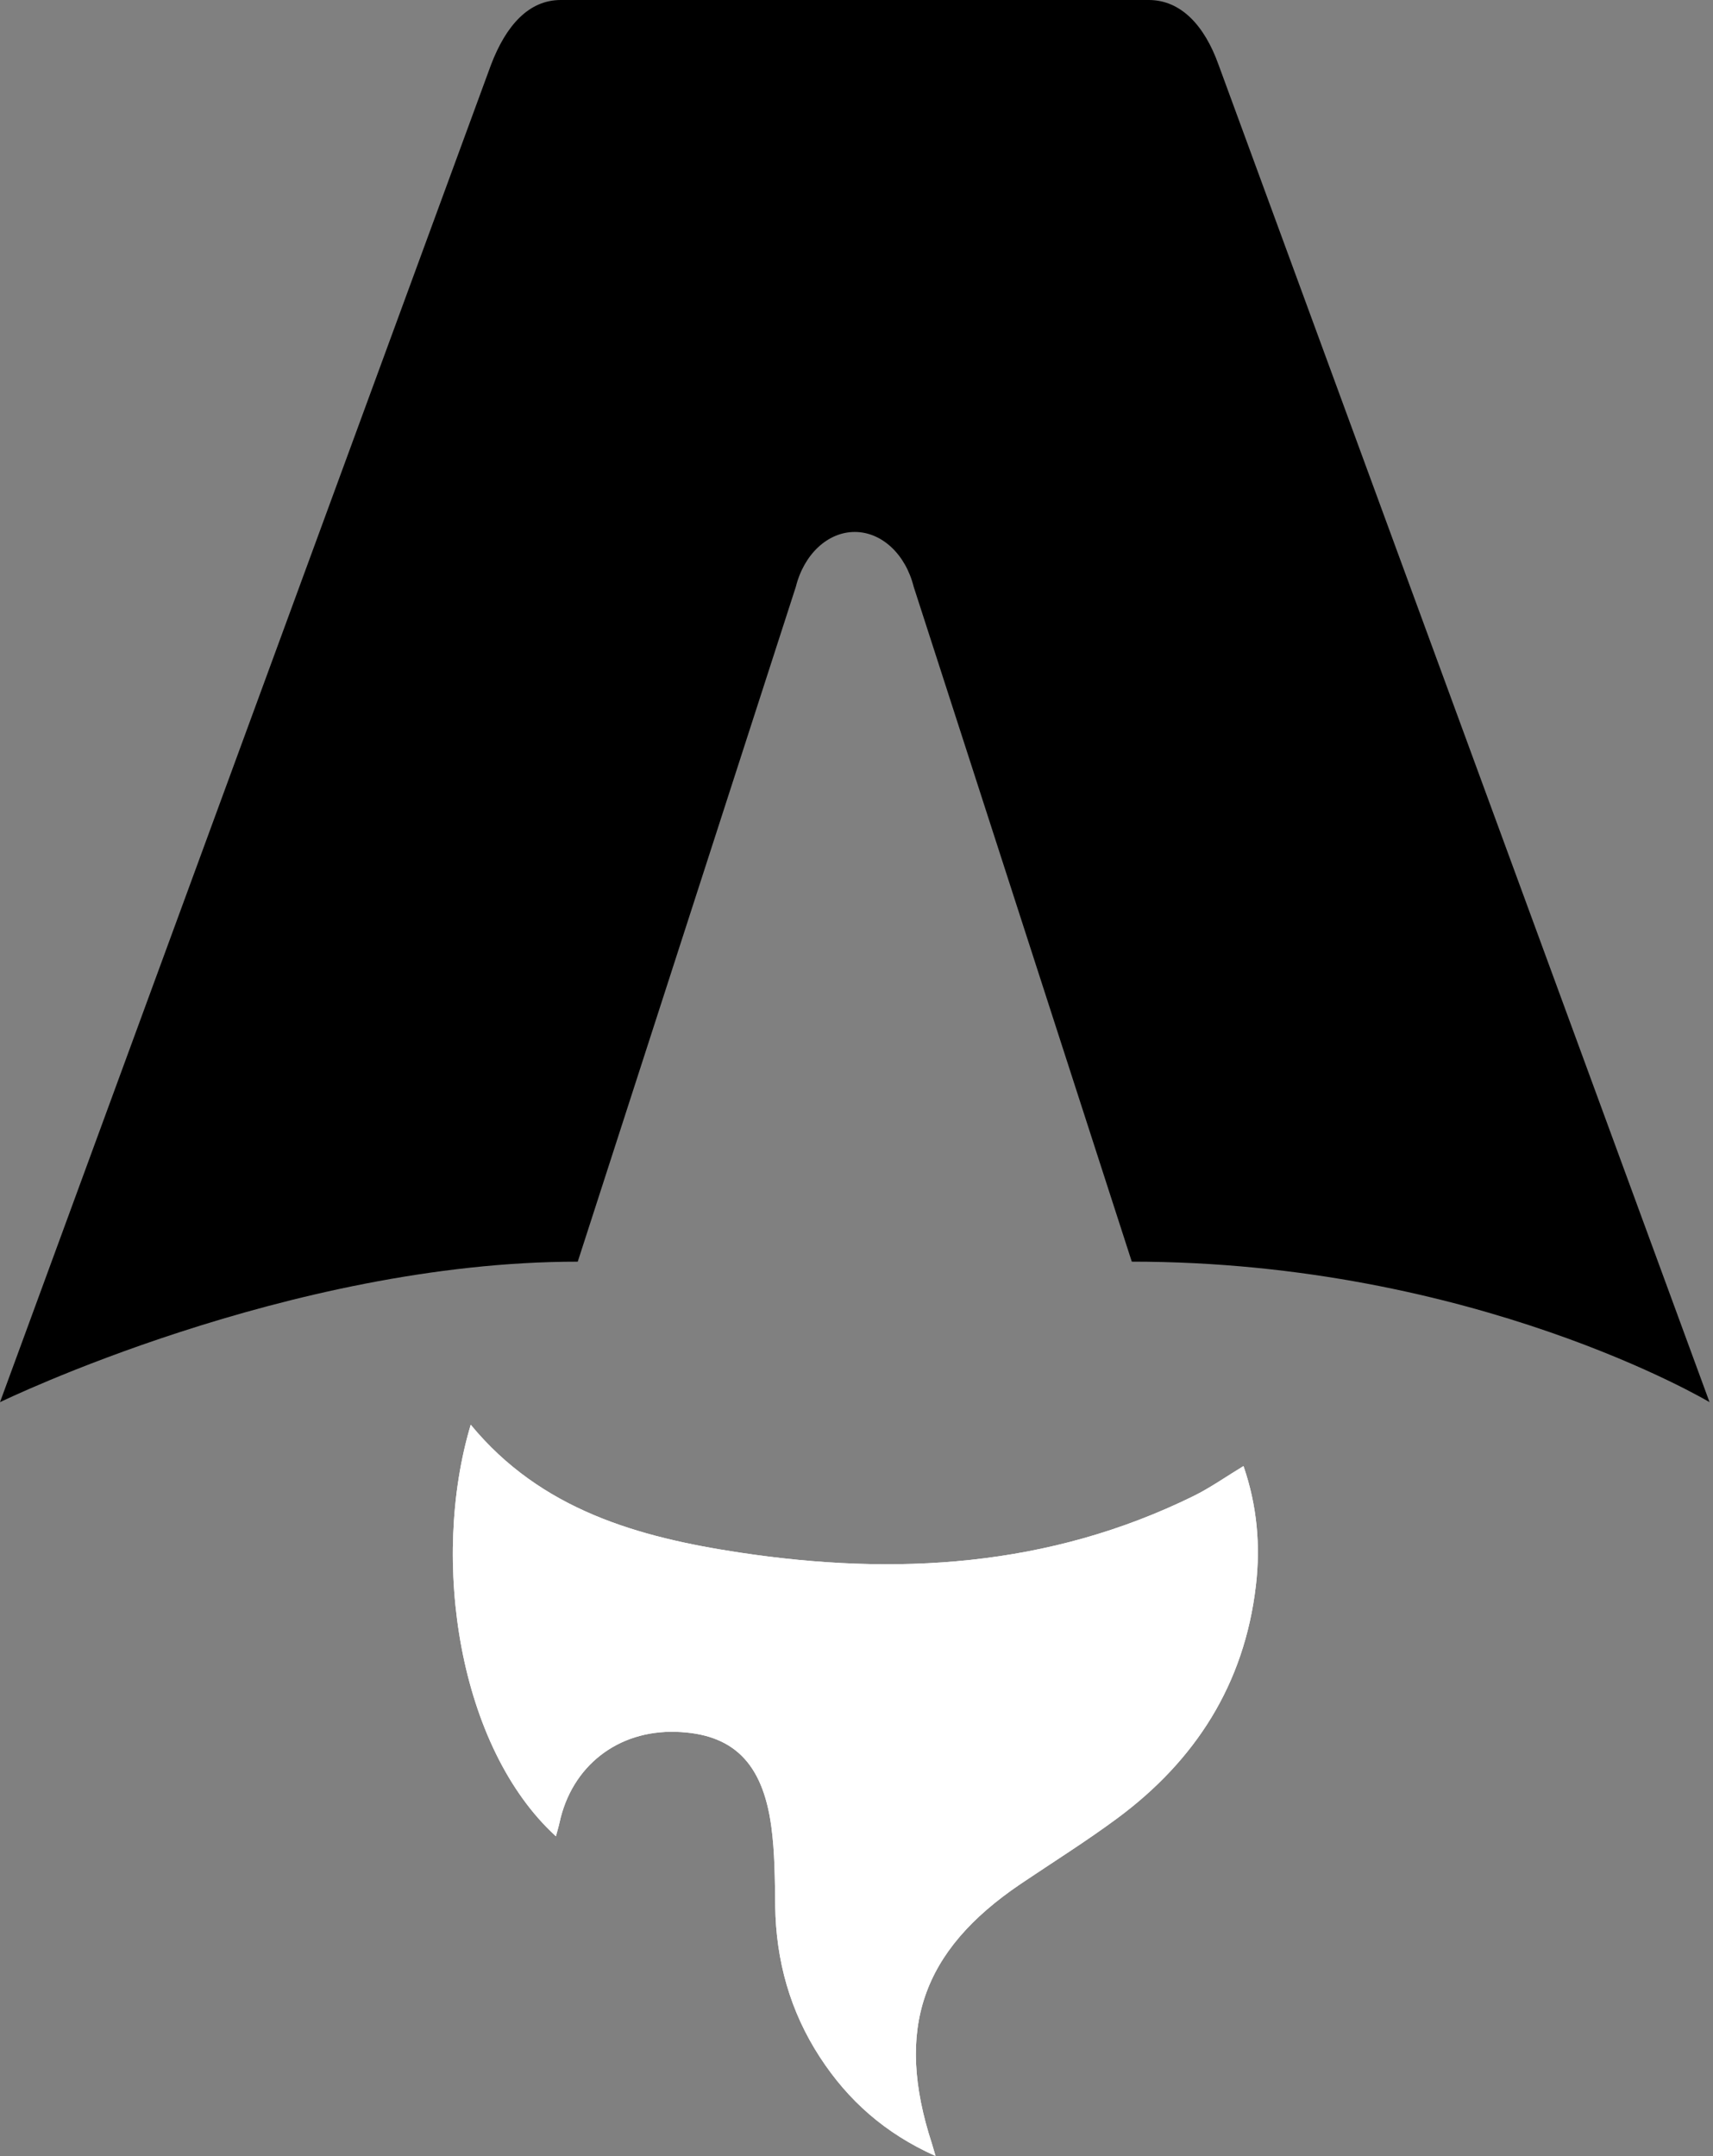 <?xml version="1.0" encoding="UTF-8" standalone="no"?>
<svg
   width="85"
   height="107"
   viewBox="0 0 85 107"
   fill="none"
   version="1.1"
   id="svg4"
   xmlns="http://www.w3.org/2000/svg"
   xmlns:svg="http://www.w3.org/2000/svg">
  <rect x="0" y="0" width="85" height="107" fill="#808080" stroke="none"/>
  <path
     d="m 27.589,91.136 c -4.834,-4.419 -6.245,-13.703 -4.231,-20.429 3.492,4.241 8.331,5.584 13.342,6.343 7.737,1.17 15.335,0.733 22.523,-2.804 0.822,-0.405 1.582,-0.943 2.48,-1.488 0.674,1.957 0.85,3.932 0.614,5.942 -0.573,4.896 -3.009,8.678 -6.885,11.545 -1.55,1.147 -3.189,2.172 -4.79,3.253 -4.917,3.323 -6.247,7.22 -4.4,12.888 0.044,0.139 0.083,0.277 0.182,0.614 -2.51,-1.124 -4.344,-2.76 -5.742,-4.911 -1.476,-2.27 -2.178,-4.781 -2.215,-7.498 -0.018,-1.322 -0.018,-2.656 -0.196,-3.96 -0.434,-3.178 -1.926,-4.601 -4.737,-4.683 -2.885,-0.084 -5.166,1.699 -5.771,4.508 -0.046,0.215 -0.113,0.428 -0.18,0.679 z"
     fill="#ffffff"
     id="path1" />
  <path
     d="m 27.589,91.136 c -4.834,-4.419 -6.245,-13.703 -4.231,-20.429 3.492,4.241 8.331,5.584 13.342,6.343 7.737,1.17 15.335,0.733 22.523,-2.804 0.822,-0.405 1.582,-0.943 2.48,-1.488 0.674,1.957 0.85,3.932 0.614,5.942 -0.573,4.896 -3.009,8.678 -6.885,11.545 -1.55,1.147 -3.189,2.172 -4.79,3.253 -4.917,3.323 -6.247,7.22 -4.4,12.888 0.044,0.139 0.083,0.277 0.182,0.614 -2.51,-1.124 -4.344,-2.76 -5.742,-4.911 -1.476,-2.27 -2.178,-4.781 -2.215,-7.498 -0.018,-1.322 -0.018,-2.656 -0.196,-3.96 -0.434,-3.178 -1.926,-4.601 -4.737,-4.683 -2.885,-0.084 -5.166,1.699 -5.771,4.508 -0.046,0.215 -0.113,0.428 -0.18,0.679 z"
     fill="white"
     id="path2"
     style="fill-opacity:1" />
  <path
     d="m 0,69.587 c 0,0 14.314,-6.973 28.668,-6.973 L 39.49,29.12 c 0.405,-1.62 1.588,-2.72 2.924,-2.72 1.336,0 2.519,1.101 2.924,2.72 l 10.822,33.493 c 17,0 28.668,6.973 28.668,6.973 0,0 -24.313,-66.234 -24.361,-66.367 C 59.769,1.261 58.591,0 57.003,0 H 27.827 C 26.239,0 25.109,1.261 24.363,3.219 24.311,3.35 0,69.587 0,69.587 Z"
     fill="white"
     id="path3"
     style="fill:#000000;fill-opacity:1" />
  <defs
     id="defs4">
    <linearGradient
       id="paint0_linear_1_59"
       x1="22.47"
       y1="107"
       x2="69.145"
       y2="84.947"
       gradientUnits="userSpaceOnUse">
      <stop
         stop-color="#D83333"
         id="stop3" />
      <stop
         offset="1"
         stop-color="#F041FF"
         id="stop4" />
    </linearGradient>
  </defs>
</svg>
